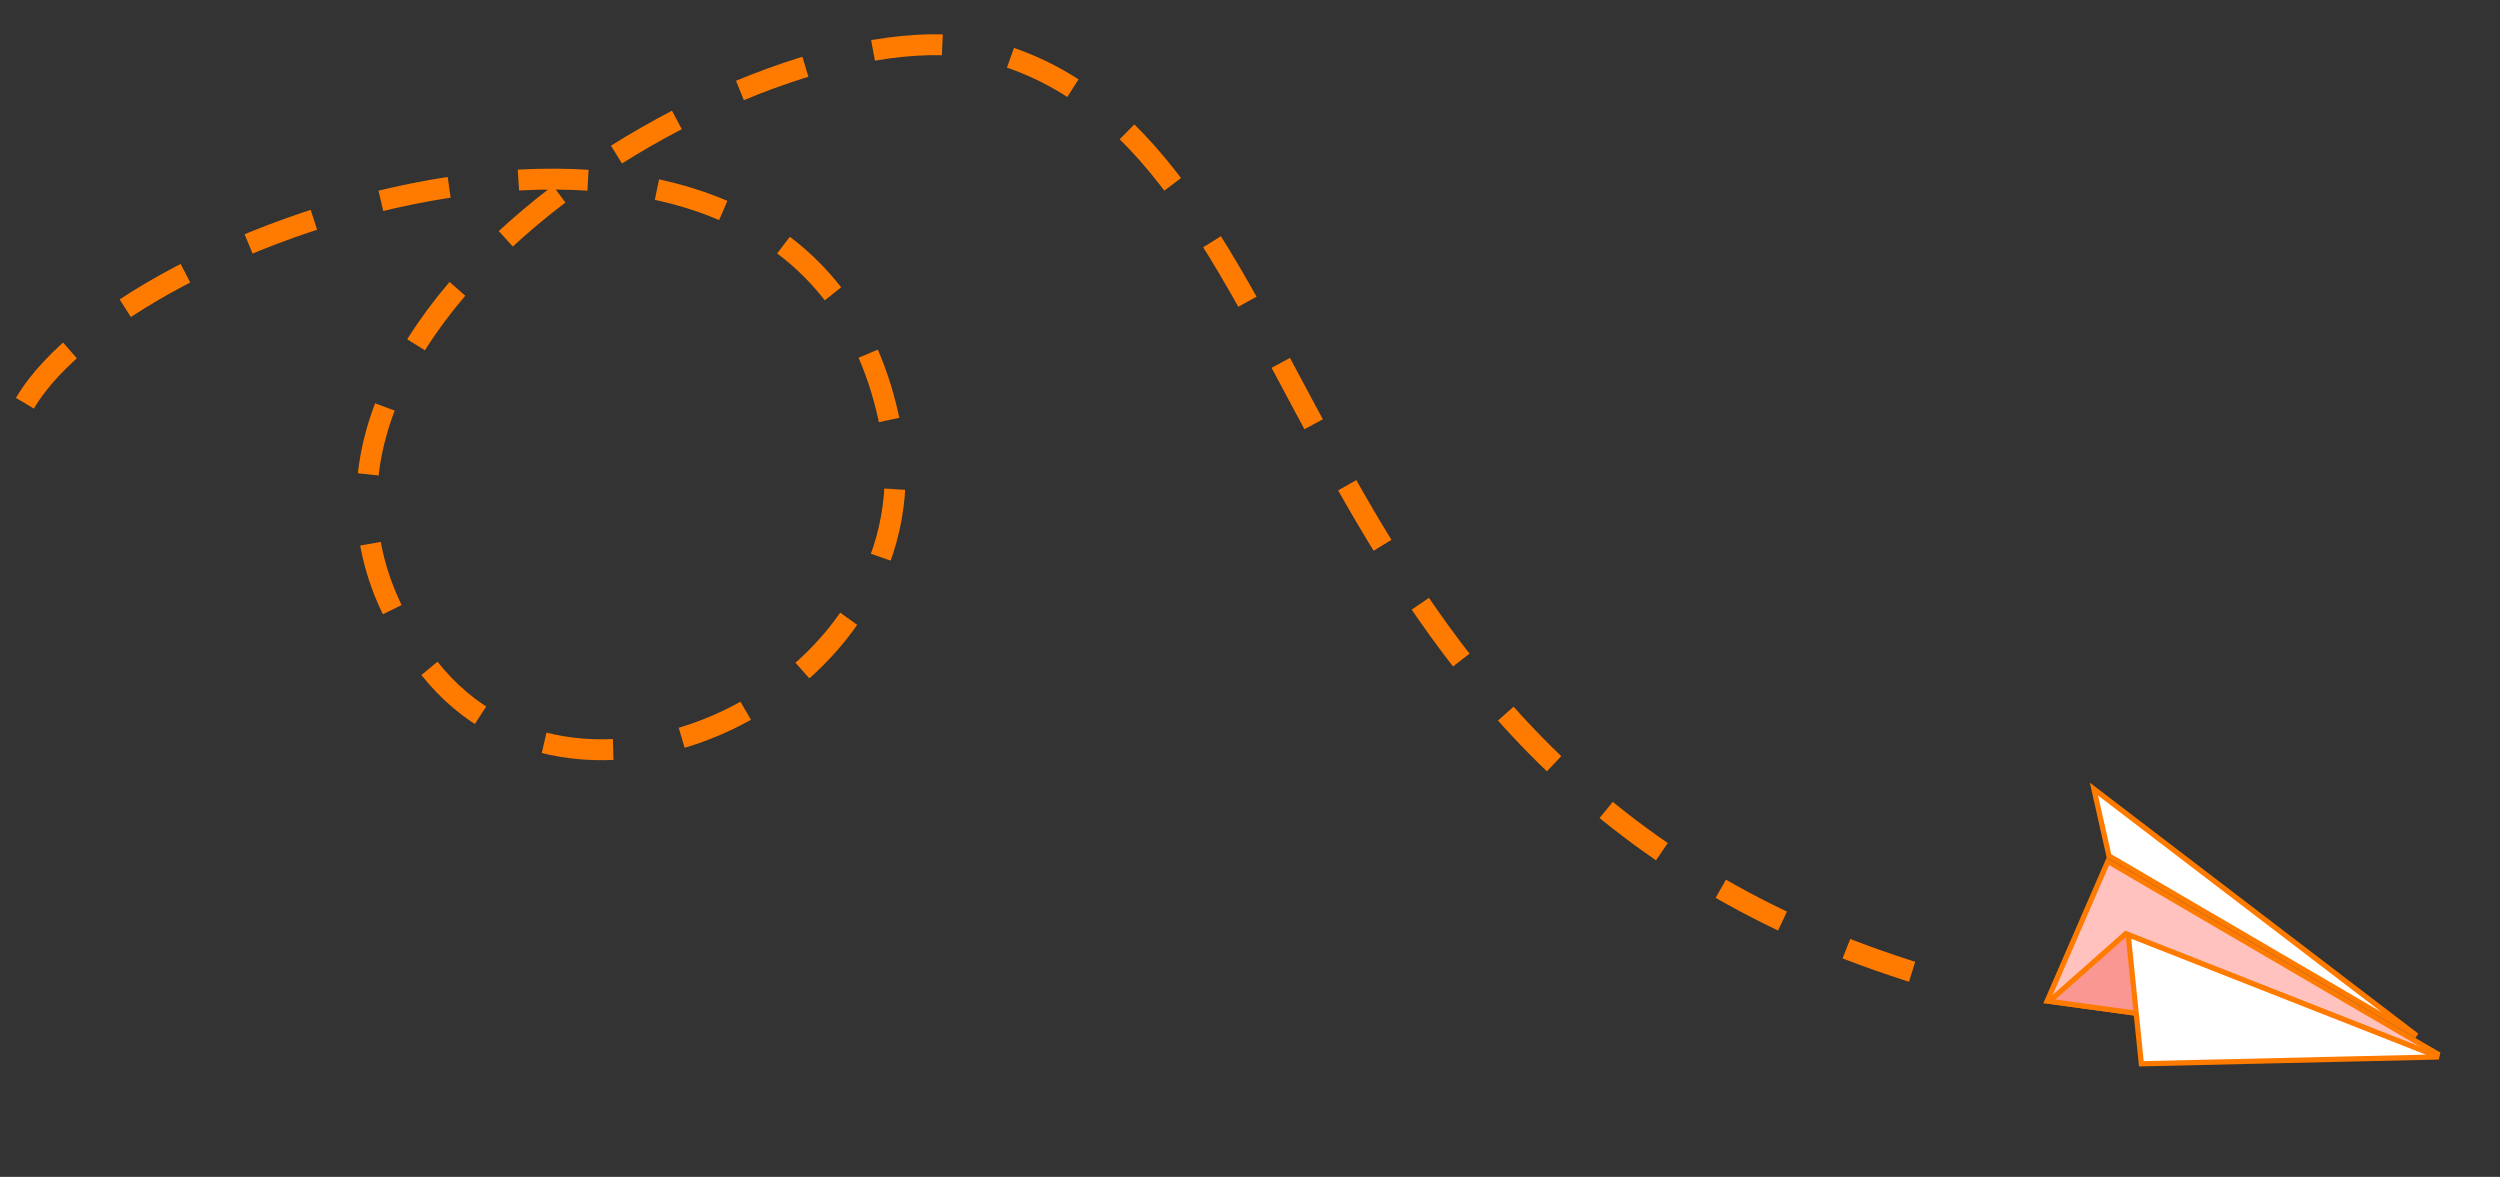 <svg width="359" height="169" viewBox="0 0 359 169" fill="none" xmlns="http://www.w3.org/2000/svg">
<rect x="0" y="0" width="359" height="169" fill="#333333" stroke="none"/>
<path d="M3.581 57.901C19.068 31.512 115.744 -0.405 127.853 61.169C135.113 98.085 83.516 123.746 61.623 95.921C25.053 49.441 110.206 -0.56 141.503 7.229C192.345 19.882 181.638 114.438 280.903 141.4" stroke="#FF7B00" stroke-width="3" stroke-dasharray="10 10"/>
<path d="M302.846 122.907L300.691 113.313L347.042 148.731L302.846 122.907Z" fill="white" stroke="#FF7B00" stroke-width="0.75"/>
<path d="M293.973 143.741L302.692 123.686L350.263 151.482L293.973 143.741Z" fill="#FFC2BF" stroke="#FF7B00" stroke-width="0.75"/>
<path d="M305.248 134.09L349.028 151.312L294.291 143.785L305.248 134.09Z" fill="#FA9793" stroke="#FF7B00" stroke-width="0.75"/>
<path d="M307.499 152.758L305.607 134.232L350.213 151.778L307.499 152.758Z" fill="white" stroke="#FF7B00" stroke-width="0.75"/>
</svg>
